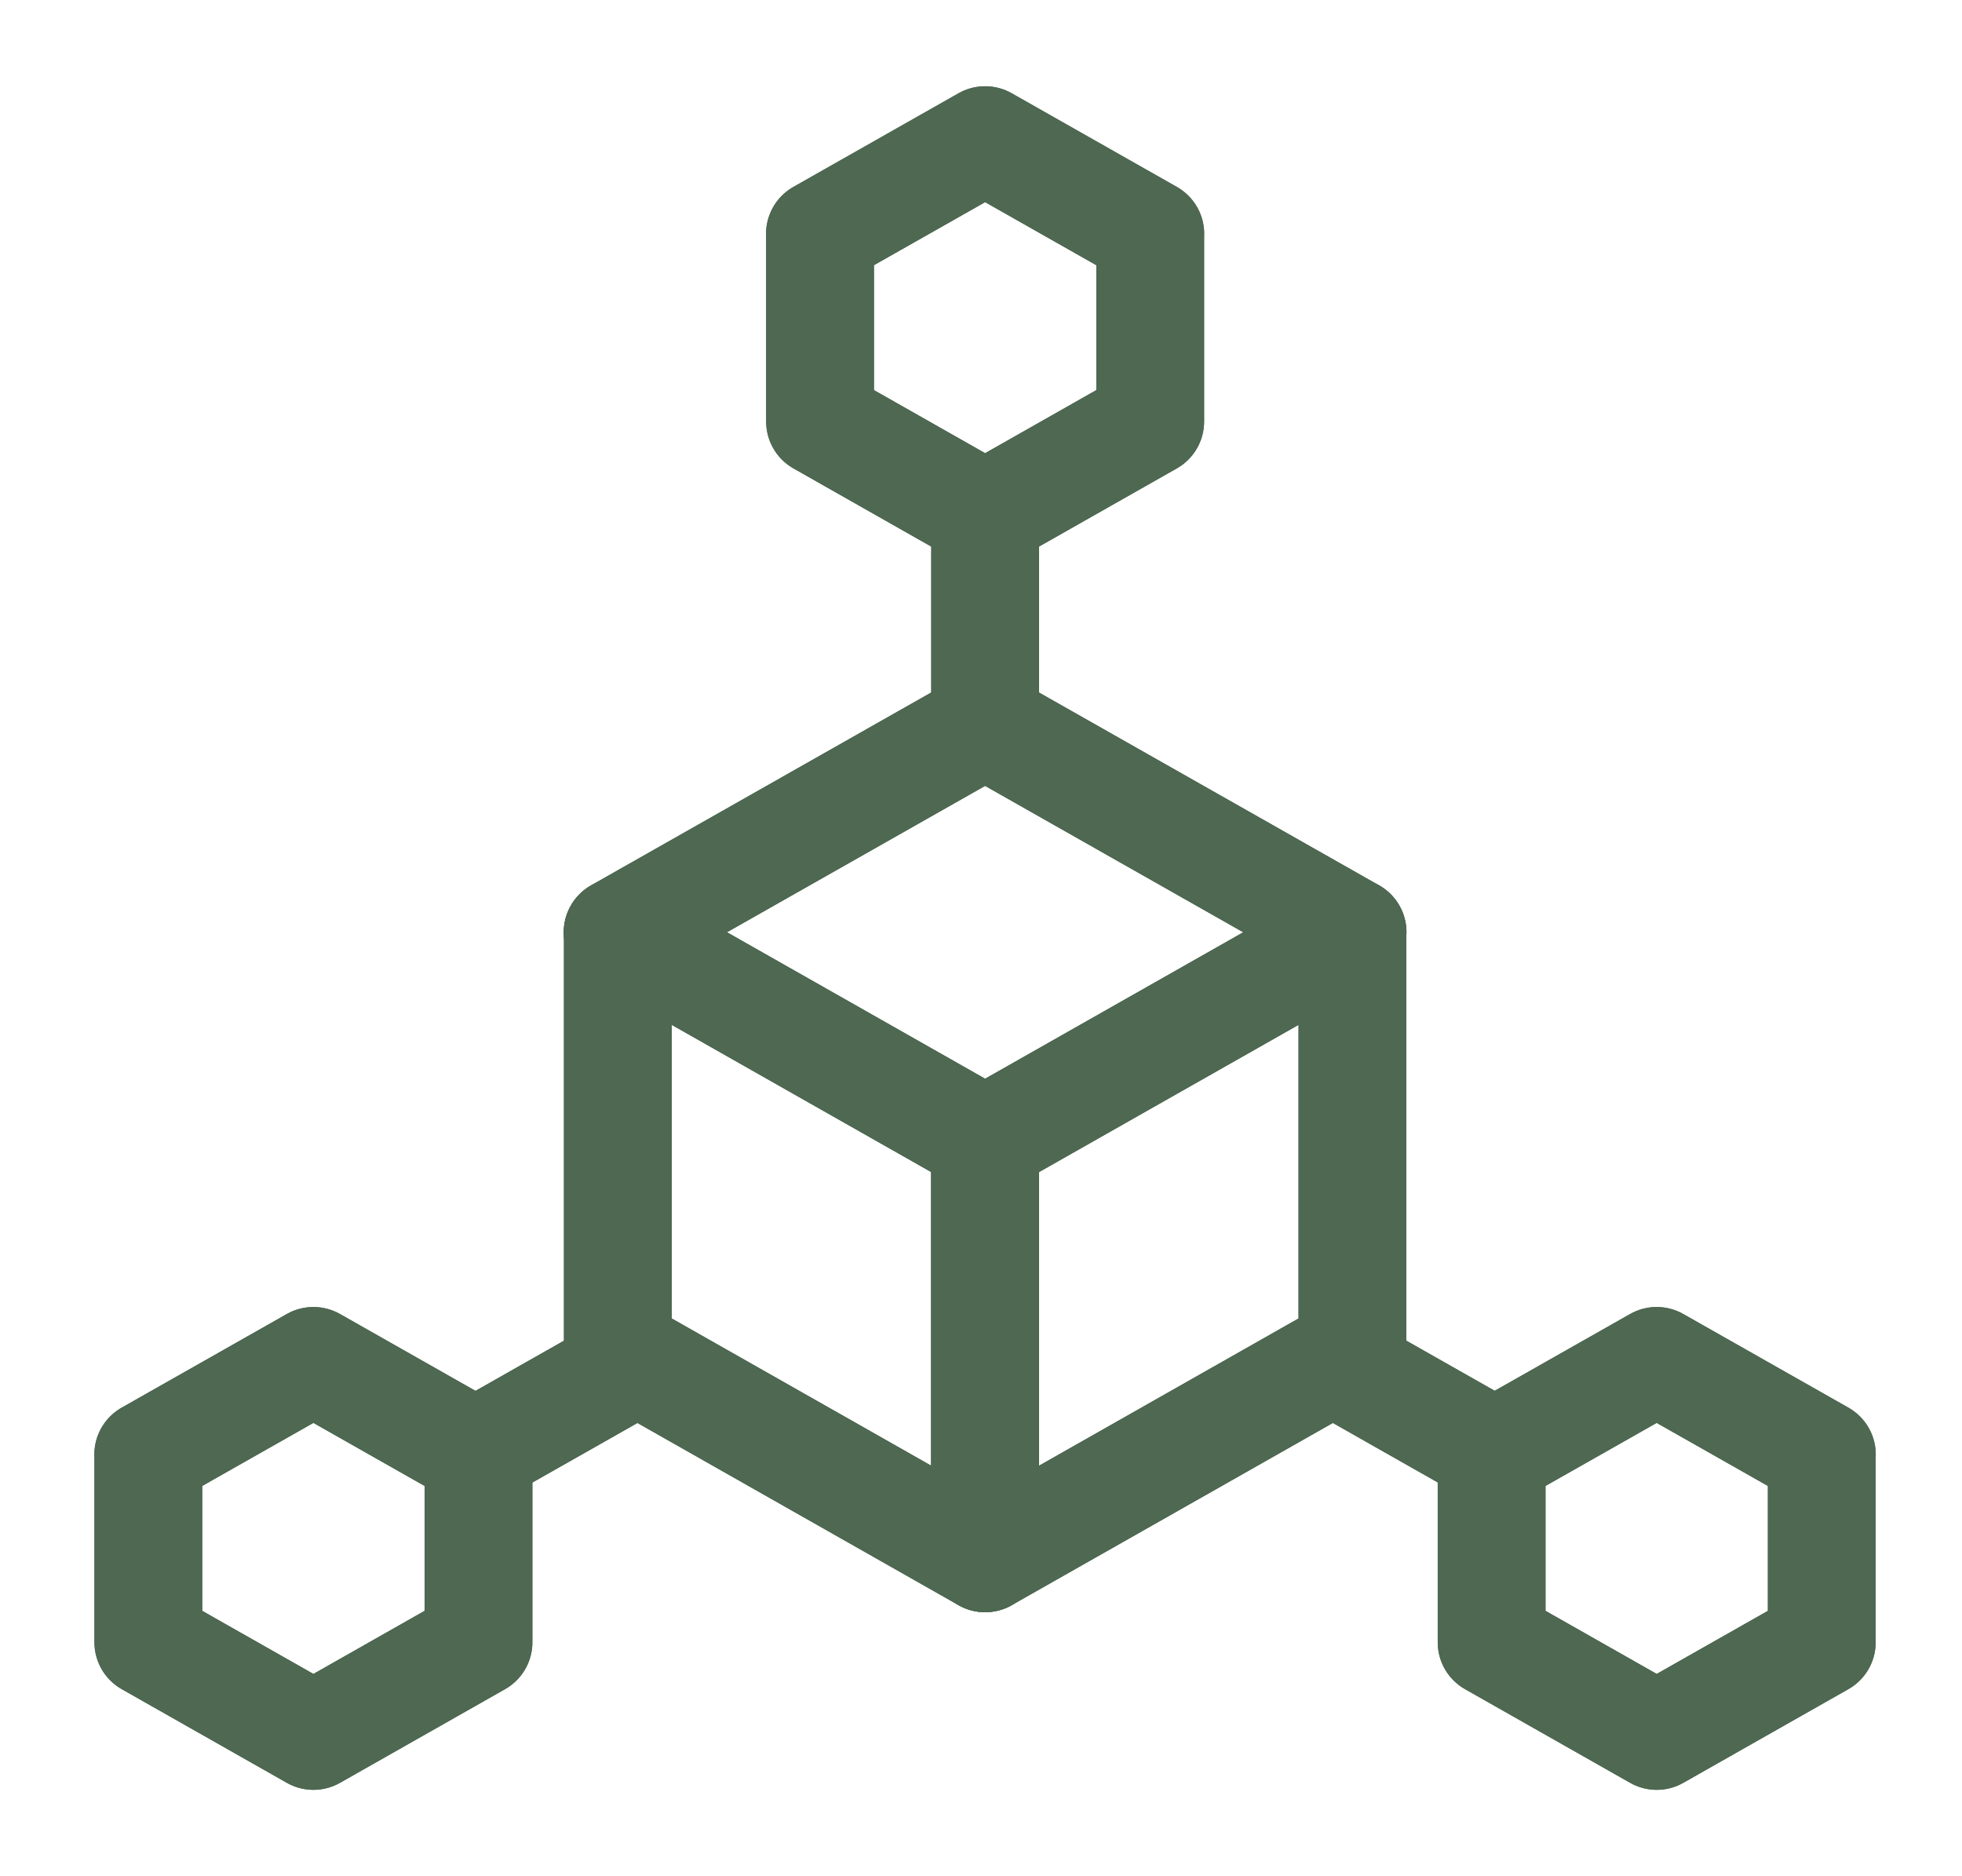 <svg width="182" height="174" viewBox="0 0 182 174" fill="none" xmlns="http://www.w3.org/2000/svg">
<path d="M43.631 135.016L58.43 126.625M139.143 135.016L124.344 126.625" stroke="#4E6851" stroke-width="10" stroke-linecap="round" stroke-linejoin="round"/>
<path d="M91.383 47.779V67.14" stroke="#4E6851" stroke-width="10" stroke-linecap="round" stroke-linejoin="round"/>
<path d="M76.061 21.687L91.382 13L106.703 21.687L106.696 21.698V39.093L91.383 47.78L76.07 39.093V21.702L76.061 21.687Z" stroke="#4E6851" stroke-width="10" stroke-linecap="round" stroke-linejoin="round"/>
<path d="M13.75 134.907L29.072 126.22L44.393 134.907L44.386 134.918V152.313L29.073 161L13.759 152.313V134.922L13.75 134.907Z" stroke="#4E6851" stroke-width="10" stroke-linecap="round" stroke-linejoin="round"/>
<path d="M138.357 134.907L153.678 126.22L169 134.907L168.993 134.918V152.313L153.68 161L138.366 152.313V134.922L138.357 134.907Z" stroke="#4E6851" stroke-width="10" stroke-linecap="round" stroke-linejoin="round"/>
<path d="M57.29 86.468L91.379 67.14L125.468 86.468" stroke="#4E6851" stroke-width="10" stroke-linecap="round" stroke-linejoin="round"/>
<path d="M91.383 144.523L57.312 125.195V86.468L91.383 105.796V144.523Z" stroke="#4E6851" stroke-width="10" stroke-linejoin="round"/>
<path d="M91.383 144.523L125.454 125.195V86.468L91.383 105.796V144.523Z" stroke="#4E6851" stroke-width="10" stroke-linejoin="round"/>
<g filter="url(#filter0_f_125_640)">
<path d="M43.631 135.016L58.43 126.625M139.143 135.016L124.344 126.625" stroke="#4E6851" stroke-width="10" stroke-linecap="round" stroke-linejoin="round"/>
<path d="M91.383 47.779V67.14" stroke="#4E6851" stroke-width="10" stroke-linecap="round" stroke-linejoin="round"/>
<path d="M76.061 21.687L91.382 13L106.703 21.687L106.696 21.698V39.093L91.383 47.78L76.07 39.093V21.702L76.061 21.687Z" stroke="#4E6851" stroke-width="10" stroke-linecap="round" stroke-linejoin="round"/>
<path d="M13.75 134.907L29.072 126.22L44.393 134.907L44.386 134.918V152.313L29.073 161L13.759 152.313V134.922L13.75 134.907Z" stroke="#4E6851" stroke-width="10" stroke-linecap="round" stroke-linejoin="round"/>
<path d="M138.357 134.907L153.678 126.22L169 134.907L168.993 134.918V152.313L153.68 161L138.366 152.313V134.922L138.357 134.907Z" stroke="#4E6851" stroke-width="10" stroke-linecap="round" stroke-linejoin="round"/>
<path d="M57.29 86.468L91.379 67.14L125.468 86.468" stroke="#4E6851" stroke-width="10" stroke-linecap="round" stroke-linejoin="round"/>
<path d="M91.383 144.523L57.312 125.195V86.468L91.383 105.796V144.523Z" stroke="#4E6851" stroke-width="10" stroke-linejoin="round"/>
<path d="M91.383 144.523L125.454 125.195V86.468L91.383 105.796V144.523Z" stroke="#4E6851" stroke-width="10" stroke-linejoin="round"/>
</g>
<defs>
<filter id="filter0_f_125_640" x="0.75" y="0" width="181.25" height="174" filterUnits="userSpaceOnUse" color-interpolation-filters="sRGB">
<feFlood flood-opacity="0" result="BackgroundImageFix"/>
<feBlend mode="normal" in="SourceGraphic" in2="BackgroundImageFix" result="shape"/>
<feGaussianBlur stdDeviation="4" result="effect1_foregroundBlur_125_640"/>
</filter>
</defs>
</svg>
